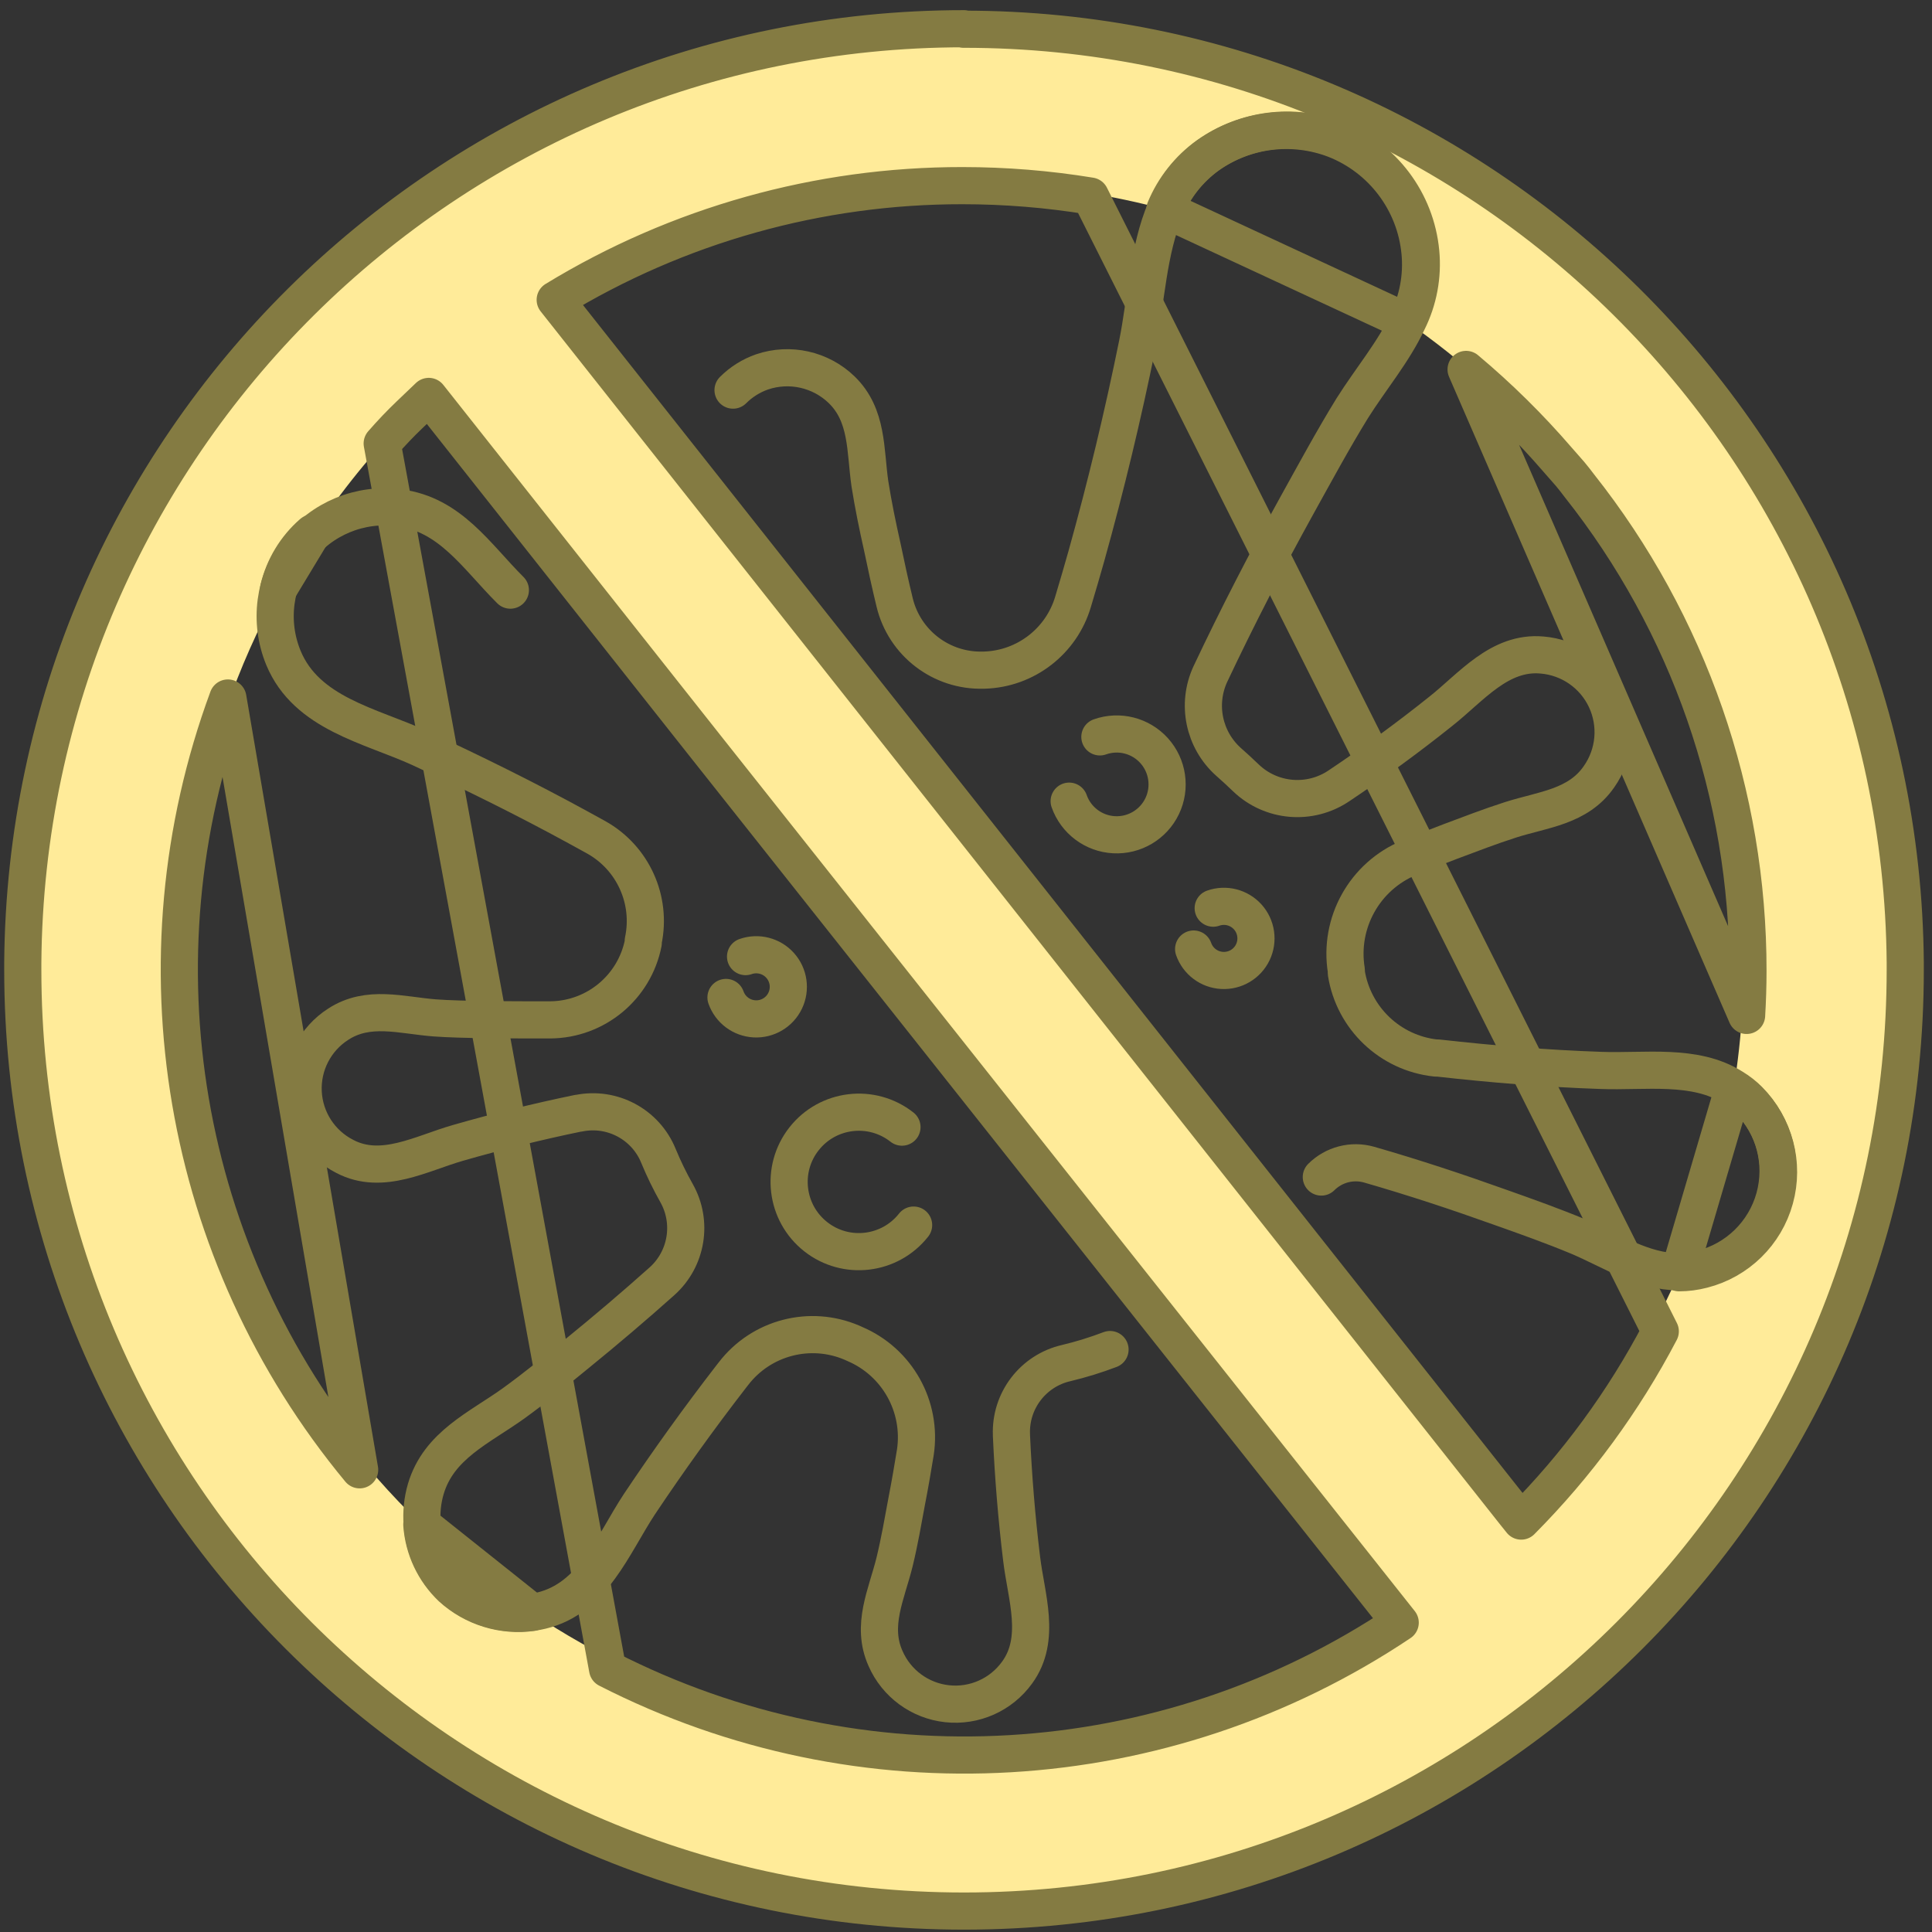 <?xml version="1.0" encoding="UTF-8"?>
<svg width="156px" height="156px" viewBox="0 0 156 156" version="1.1" xmlns="http://www.w3.org/2000/svg" xmlns:xlink="http://www.w3.org/1999/xlink">
    <rect x="0" y="0" width="156" height="156" fill="#333333" stroke="none"/>
    <!-- Generator: Sketch 52.5 (67469) - http://www.bohemiancoding.com/sketch -->
    <title>_Group_282</title>
    <desc>Created with Sketch.</desc>
    <g id="Page-1" stroke="none" stroke-width="1" fill="none" fill-rule="evenodd">
        <g id="_Group_282" transform="translate(1, 1)">
            <path d="M76.8,0.77 C34.826,0.77 0.8,34.796 0.8,76.77 L0.8,77.35 C0.8,119.324 34.826,153.35 76.8,153.35 C118.774,153.35 152.8,119.324 152.8,77.35 L152.8,76.77 C152.8,34.796 118.774,0.77 76.8,0.77 Z M76.8,139.77 C64.411,139.787 52.296,136.126 41.99,129.25 C39.63,129.586 37.244,128.853 35.48,127.25 C34.072,125.909 33.216,124.09 33.08,122.15 C12.634,102.47 7.898,71.536 21.52,46.64 C21.935,44.893 22.886,43.32 24.24,42.14 C26.524,38.678 29.143,35.449 32.06,32.5 C32.593,31.96 33.133,31.43 33.68,30.91 L56.06,59.38 L111.26,129.5 C101.024,136.218 89.043,139.788 76.8,139.77 Z M142.45,95.42 C141.777,98.445 139.455,100.832 136.45,101.59 C135.83,101.753 135.191,101.837 134.55,101.84 C131.398,109.056 126.928,115.622 121.37,121.2 L43.86,23.2 L43.7,23.15 C58.446,14.042 76.297,11.419 93.04,15.9 C93.76,14.159 94.951,12.652 96.48,11.55 C99.478,9.425 103.338,8.938 106.77,10.25 C110.599,11.753 113.256,15.284 113.64,19.38 C113.821,21.308 113.458,23.249 112.59,24.98 C117.13,28.124 121.235,31.853 124.8,36.07 L125.8,37.21 C126.06,37.52 126.31,37.84 126.55,38.16 C137.289,51.984 141.792,69.652 138.98,86.93 C139.445,87.211 139.875,87.546 140.26,87.93 C142.196,89.904 143.018,92.714 142.45,95.42 Z" id="_Compound_Path_34" fill="#FFEB99" fill-rule="nonzero"></path>
            <g id="_Group_283" transform="translate(0, 1)" stroke="#847B42" stroke-linecap="round" stroke-linejoin="round" stroke-width="3">
                <path d="M40.21,45.65 C37.47,42.92 35.36,39.52 31.21,39 C28.082,38.585 24.97,39.871 23.047,42.373 C21.124,44.876 20.683,48.214 21.89,51.13 C23.76,55.62 28.89,56.58 32.89,58.4 C37.21,60.4 41.48,62.51 45.65,64.79 L47.16,65.62 C50.11,67.278 51.641,70.66 50.94,73.97 C50.94,73.97 50.94,74.08 50.94,74.13 C50.234,77.717 47.106,80.315 43.45,80.35 C40.11,80.35 36.3,80.35 34.1,80.19 C31.4,79.98 28.74,79.12 26.31,80.7 C24.45,81.893 23.371,83.99 23.483,86.197 C23.594,88.403 24.879,90.381 26.85,91.38 C29.85,92.95 33.04,91.12 35.99,90.28 C39.19,89.36 42.43,88.56 45.68,87.89 L45.73,87.89 C48.428,87.337 51.136,88.787 52.17,91.34 C52.595,92.369 53.082,93.371 53.63,94.34 C54.951,96.687 54.469,99.635 52.47,101.44 C50.23,103.44 47.937,105.393 45.59,107.3 C43.93,108.66 42.24,110.03 40.49,111.3 C37.71,113.3 34.43,114.68 33.38,118.23 C33.11,119.154 33.012,120.12 33.09,121.08 C33.226,123.02 34.082,124.839 35.49,126.18 C37.254,127.783 39.64,128.516 42,128.18 C42.239,128.151 42.476,128.108 42.71,128.05 C46.91,127.05 48.49,122.69 50.64,119.44 C52.993,115.92 55.463,112.487 58.05,109.14 L58.23,108.91 C60.476,105.991 64.416,104.966 67.8,106.42 L68.02,106.52 C71.453,107.982 73.464,111.58 72.91,115.27 C72.7,116.56 72.48,117.85 72.23,119.13 C71.92,120.8 71.63,122.49 71.23,124.13 C70.58,126.76 69.31,129.24 70.5,131.91 C71.382,133.934 73.281,135.33 75.476,135.568 C77.671,135.806 79.825,134.849 81.12,133.06 C83.12,130.33 81.85,126.9 81.49,123.85 C81.09,120.56 80.82,117.24 80.67,113.91 L80.67,113.85 C80.558,111.105 82.421,108.67 85.1,108.06 C86.299,107.773 87.478,107.408 88.63,106.97" id="_Path_1165"></path>
                <path d="M58.19,29.5 C58.849,28.84 59.649,28.338 60.53,28.03 C62.774,27.269 65.255,27.824 66.96,29.47 C69.08,31.53 68.85,34.34 69.24,37.06 C69.51,38.77 69.86,40.47 70.24,42.16 C70.55,43.66 70.88,45.16 71.24,46.65 C72.033,49.931 75.016,52.209 78.39,52.11 L78.47,52.11 C81.811,52.015 84.711,49.778 85.65,46.57 C86.02,45.35 86.37,44.13 86.72,42.9 C88.3,37.24 89.673,31.533 90.84,25.78 C91.56,22.25 91.69,18.21 93.12,14.88 C93.84,13.139 95.031,11.632 96.56,10.53 C99.558,8.405 103.418,7.918 106.85,9.23 C110.679,10.733 113.336,14.264 113.72,18.36 C113.901,20.288 113.538,22.229 112.67,23.96 C111.53,26.41 109.67,28.61 108.19,30.96 C106.62,33.51 105.19,36.16 103.73,38.79 C101.26,43.26 98.92,47.79 96.73,52.43 C95.606,54.859 96.203,57.738 98.2,59.52 C98.66,59.93 99.14,60.36 99.6,60.81 C101.646,62.773 104.786,63.035 107.13,61.44 C109.94,59.56 112.68,57.56 115.33,55.44 C117.79,53.5 120.07,50.58 123.51,50.89 C125.745,51.072 127.712,52.439 128.662,54.47 C129.613,56.502 129.402,58.887 128.11,60.72 C126.42,63.16 123.6,63.36 120.99,64.19 C119.33,64.72 117.71,65.35 116.1,65.95 C114.99,66.37 113.88,66.81 112.78,67.26 C109.184,68.75 107.084,72.518 107.71,76.36 L107.71,76.56 C108.289,80.218 111.248,83.033 114.93,83.43 L115.11,83.43 C119.47,83.92 123.85,84.28 128.25,84.43 C131.8,84.57 135.85,83.86 138.92,85.81 C139.385,86.091 139.815,86.426 140.2,86.81 C142.262,88.882 143.054,91.899 142.277,94.717 C141.5,97.534 139.272,99.718 136.44,100.44 C135.82,100.603 135.181,100.687 134.54,100.69 C131.67,100.69 129.15,99 126.45,97.85 C124.38,96.99 122.25,96.23 120.13,95.48 C116.64,94.23 113.13,93.07 109.55,92.04 C108.177,91.65 106.701,92.032 105.69,93.04" id="_Path_1166"></path>
                <path d="M87.81,57.5 C89.362,56.95 91.093,57.39 92.194,58.614 C93.295,59.839 93.551,61.606 92.841,63.091 C92.131,64.577 90.595,65.489 88.951,65.401 C87.307,65.313 85.878,64.243 85.33,62.69" id="_Path_1167"></path>
                <path d="M59.2,75.24 C60.188,74.891 61.289,75.171 61.99,75.95 C62.691,76.73 62.852,77.855 62.4,78.8 C61.947,79.746 60.969,80.325 59.923,80.268 C58.876,80.211 57.967,79.529 57.62,78.54" id="_Path_1168"></path>
                <path d="M96.96,71.33 C97.948,70.981 99.049,71.261 99.75,72.04 C100.451,72.82 100.612,73.945 100.16,74.89 C99.707,75.836 98.729,76.415 97.683,76.358 C96.636,76.301 95.727,75.619 95.38,74.63" id="_Path_1169"></path>
                <path d="M72.77,96.92 C70.845,99.361 67.306,99.781 64.865,97.857 C62.423,95.933 62.002,92.394 63.925,89.952 C65.848,87.509 69.387,87.088 71.83,89.01" id="_Path_1170"></path>
                <path d="M93.06,14.91 C93.78,13.169 94.971,11.662 96.5,10.56 C99.498,8.435 103.358,7.948 106.79,9.26 C110.619,10.763 113.276,14.294 113.66,18.39 C113.841,20.318 113.478,22.259 112.61,23.99 L93.06,14.91 Z M140.03,79.99 C140.1,78.8 140.14,77.6 140.14,76.39 C140.153,62.167 135.353,48.358 126.52,37.21 C126.28,36.89 126.03,36.57 125.77,36.26 L124.77,35.12 C122.507,32.495 120.035,30.057 117.38,27.83 L140.03,79.99 Z M87.04,13.83 C83.625,13.271 80.17,12.99 76.71,12.99 C65.11,12.978 53.732,16.168 43.83,22.21 L121.34,120.21 L121.83,120.82 C126.32,116.305 130.106,111.141 133.06,105.5 L87.04,13.83 Z M48.06,132.77 C68.494,143.223 92.987,141.788 112.06,129.02 L56.06,58.38 L33.62,30.01 L32.06,31.5 C31.29,32.24 30.64,32.92 29.86,33.81 L48.06,132.77 Z M17.4,54.36 C9.576,75.544 13.631,99.292 28.04,116.68 L17.4,54.36 Z M76.84,0.32 C35.096,0.319 1.164,33.987 0.84,75.73 L0.84,76.31 C0.84,118.284 34.866,152.31 76.84,152.31 C118.814,152.31 152.84,118.284 152.84,76.31 L152.84,75.73 C152.494,33.983 118.538,0.331 76.79,0.36 L76.84,0.32 Z M33.06,121.1 C33.196,123.04 34.052,124.859 35.46,126.2 C37.224,127.803 39.61,128.536 41.97,128.2 L33.06,121.1 Z M21.5,45.54 C21.915,43.793 22.866,42.22 24.22,41.04 L21.5,45.54 Z M138.96,85.89 C139.425,86.171 139.855,86.506 140.24,86.89 C142.302,88.962 143.094,91.979 142.317,94.797 C141.54,97.614 139.312,99.798 136.48,100.52 C135.86,100.683 135.221,100.767 134.58,100.77 L138.96,85.89 Z" id="_Compound_Path_35"></path>
            </g>
        </g>
    </g>
</svg>